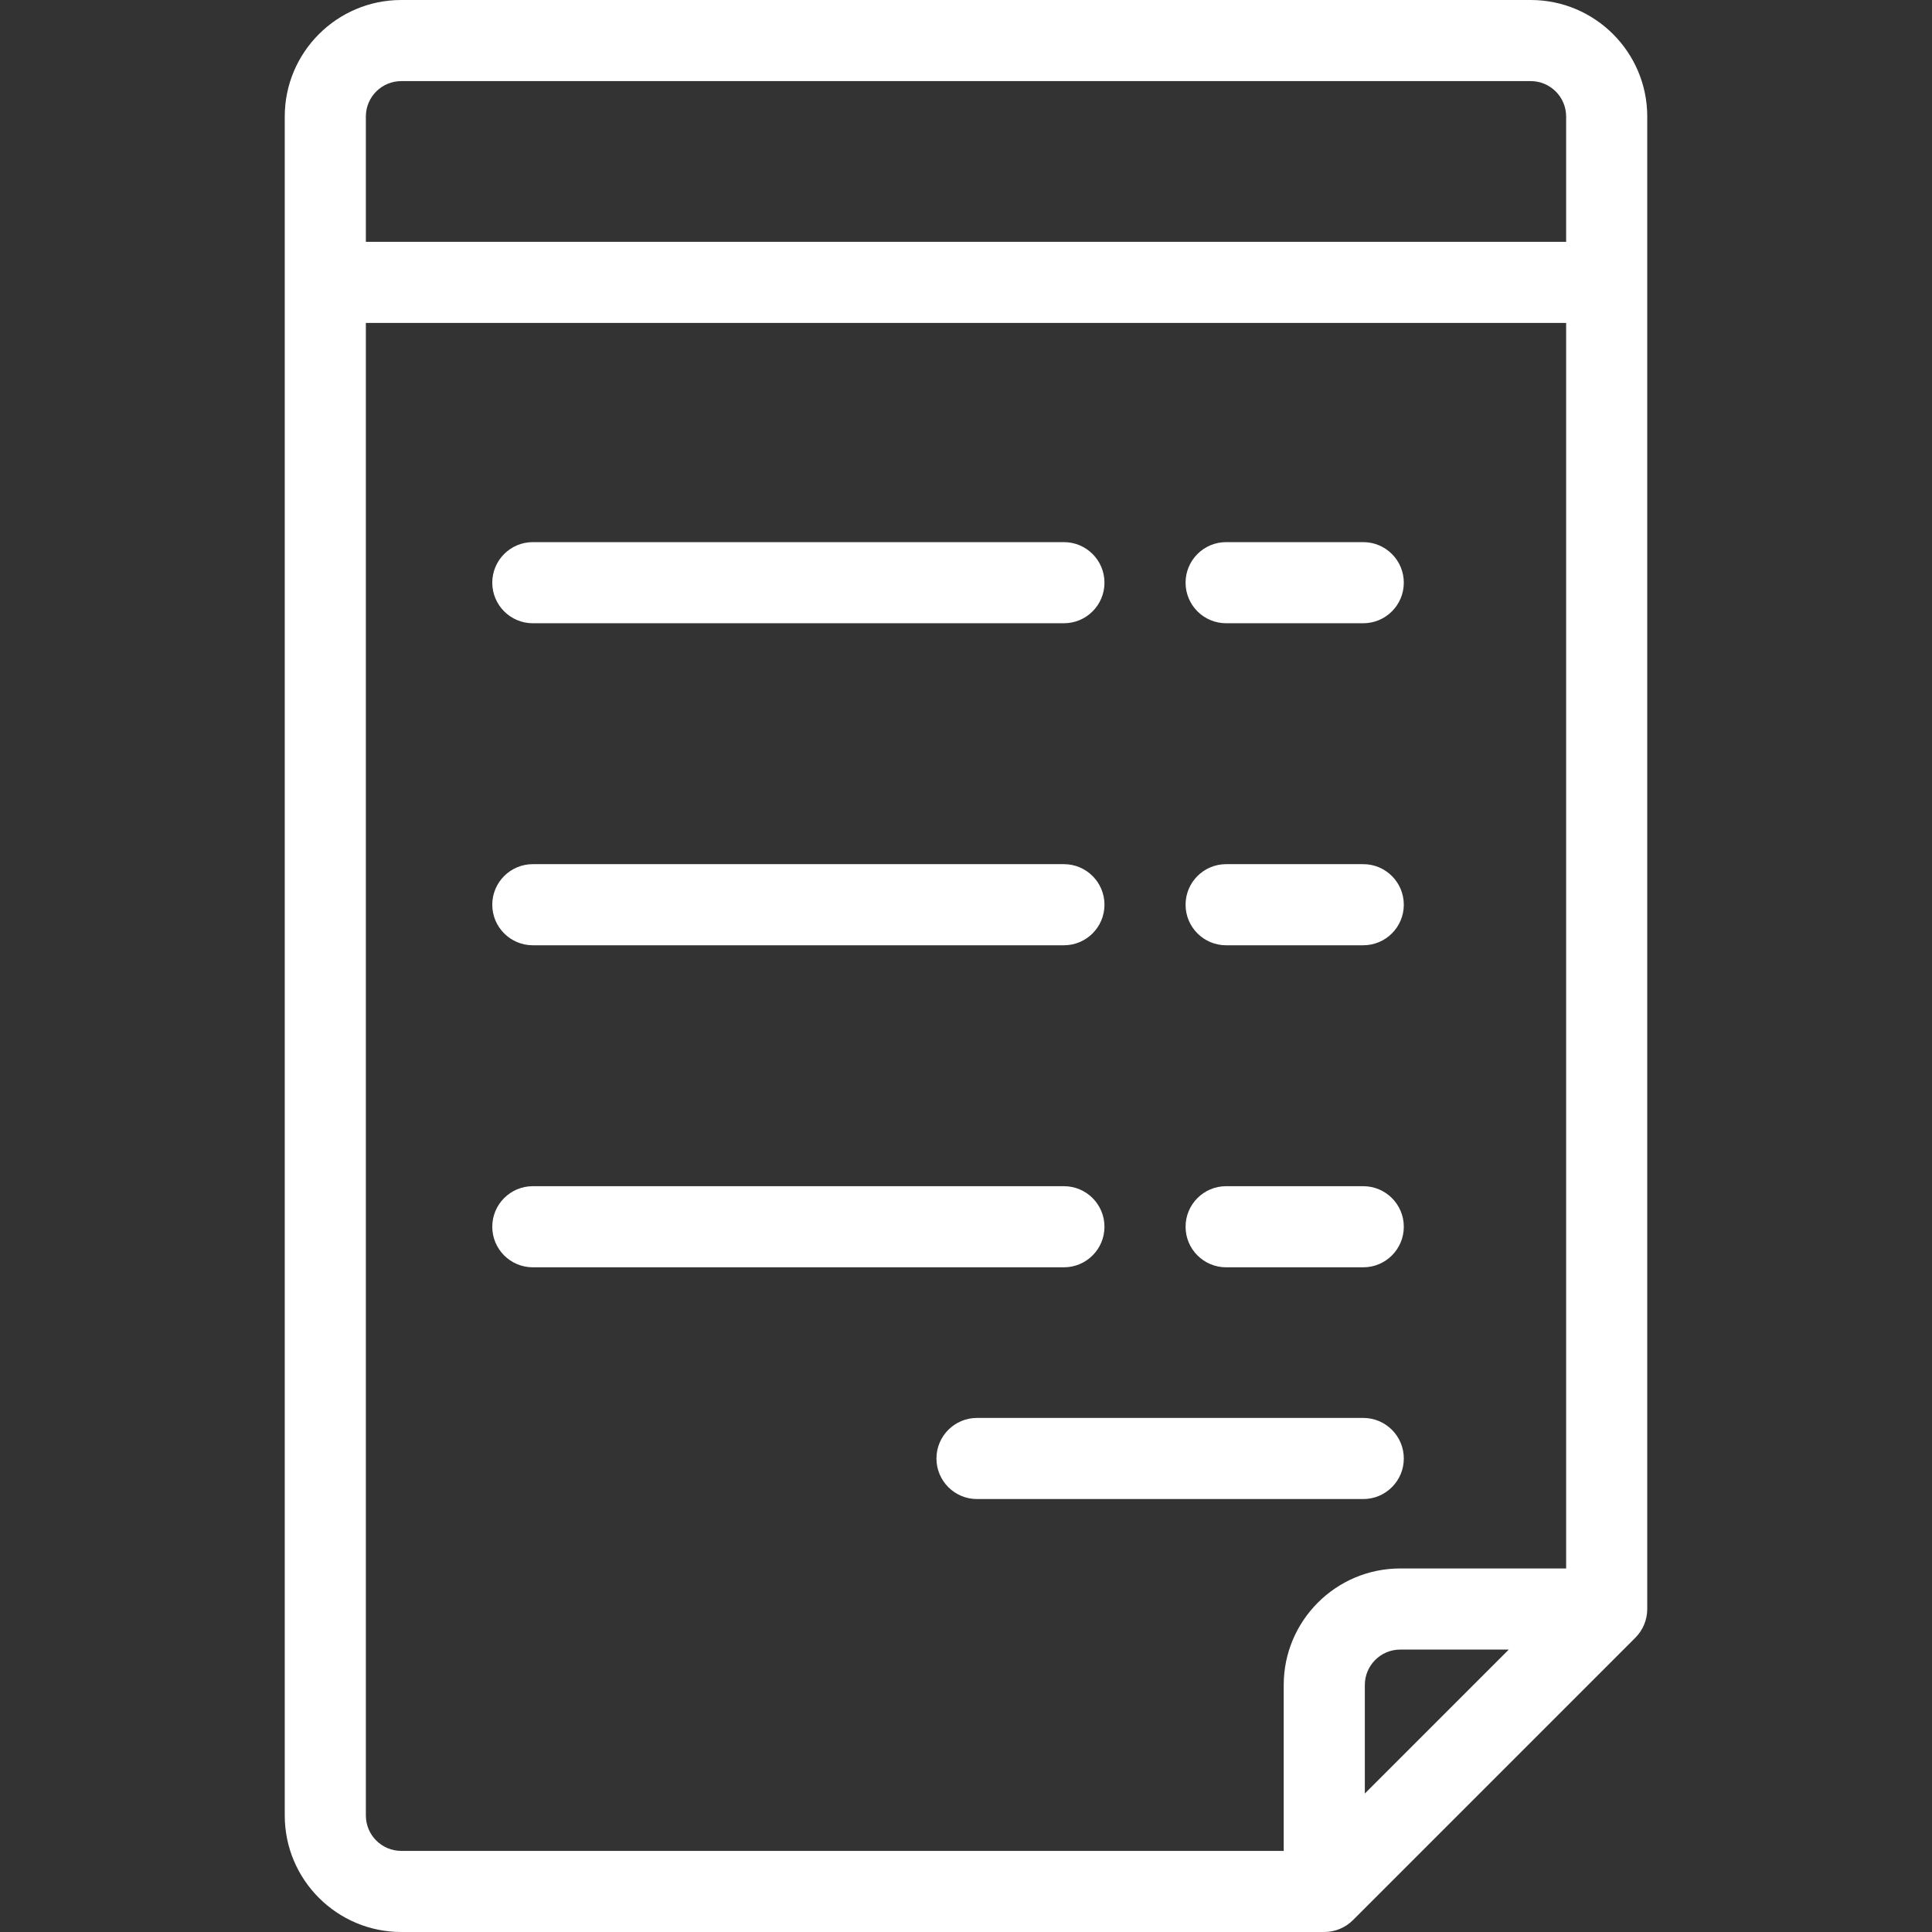 <svg version="1.1" id="Capa_1" xmlns="http://www.w3.org/2000/svg" xmlns:xlink="http://www.w3.org/1999/xlink" x="0px" y="0px"
	 viewBox="0 0 500.204 500.204" style="enable-background:new 0 0 500.204 500.204;"  width="50" height="50" fill="#FFF">
	<rect x="0" y="0" width="500.204" height="500.204" fill="#333333" stroke="none"/>
	<path d="M396.319,0H103.884C87.254,0,73.723,13.53,73.723,30.161v439.882c0,16.631,13.53,30.161,30.161,30.161H342.86
		c2.785,0,5.455-1.107,7.425-3.075l73.12-73.121c1.969-1.969,3.075-4.64,3.075-7.424V30.161C426.48,13.53,412.95,0,396.319,0z
		 M353.361,464.353v-28.109c0-5.051,4.109-9.161,9.161-9.161h28.109L353.361,464.353z M103.884,21h292.435
		c5.052,0,9.161,4.109,9.161,9.161v32.452H94.723V30.161C94.723,25.109,98.833,21,103.884,21z M94.723,470.043V83.613H405.48v322.47
		h-42.958c-16.631,0-30.161,13.53-30.161,30.161v42.96H103.884C98.833,479.204,94.723,475.094,94.723,470.043z"/>
	<path d="M137.952,161.361h137.5c5.799,0,10.5-4.701,10.5-10.5s-4.701-10.5-10.5-10.5h-137.5c-5.799,0-10.5,4.701-10.5,10.5
		S132.153,161.361,137.952,161.361z"/>
	<path d="M317.452,161.361h35.5c5.799,0,10.5-4.701,10.5-10.5s-4.701-10.5-10.5-10.5h-35.5c-5.799,0-10.5,4.701-10.5,10.5
		S311.653,161.361,317.452,161.361z"/>
	<path d="M137.952,244.736h137.5c5.799,0,10.5-4.701,10.5-10.5s-4.701-10.5-10.5-10.5h-137.5c-5.799,0-10.5,4.701-10.5,10.5
		S132.153,244.736,137.952,244.736z"/>
	<path d="M317.452,244.736h35.5c5.799,0,10.5-4.701,10.5-10.5s-4.701-10.5-10.5-10.5h-35.5c-5.799,0-10.5,4.701-10.5,10.5
		S311.653,244.736,317.452,244.736z"/>
	<path d="M285.952,317.611c0-5.799-4.701-10.5-10.5-10.5h-137.5c-5.799,0-10.5,4.701-10.5,10.5s4.701,10.5,10.5,10.5h137.5
		C281.251,328.111,285.952,323.41,285.952,317.611z"/>
	<path d="M317.452,328.111h35.5c5.799,0,10.5-4.701,10.5-10.5s-4.701-10.5-10.5-10.5h-35.5c-5.799,0-10.5,4.701-10.5,10.5
		S311.653,328.111,317.452,328.111z"/>
	<path d="M352.952,388.111c5.799,0,10.5-4.701,10.5-10.5s-4.701-10.5-10.5-10.5h-100c-5.799,0-10.5,4.701-10.5,10.5
		s4.701,10.5,10.5,10.5H352.952z"/>
</svg>
